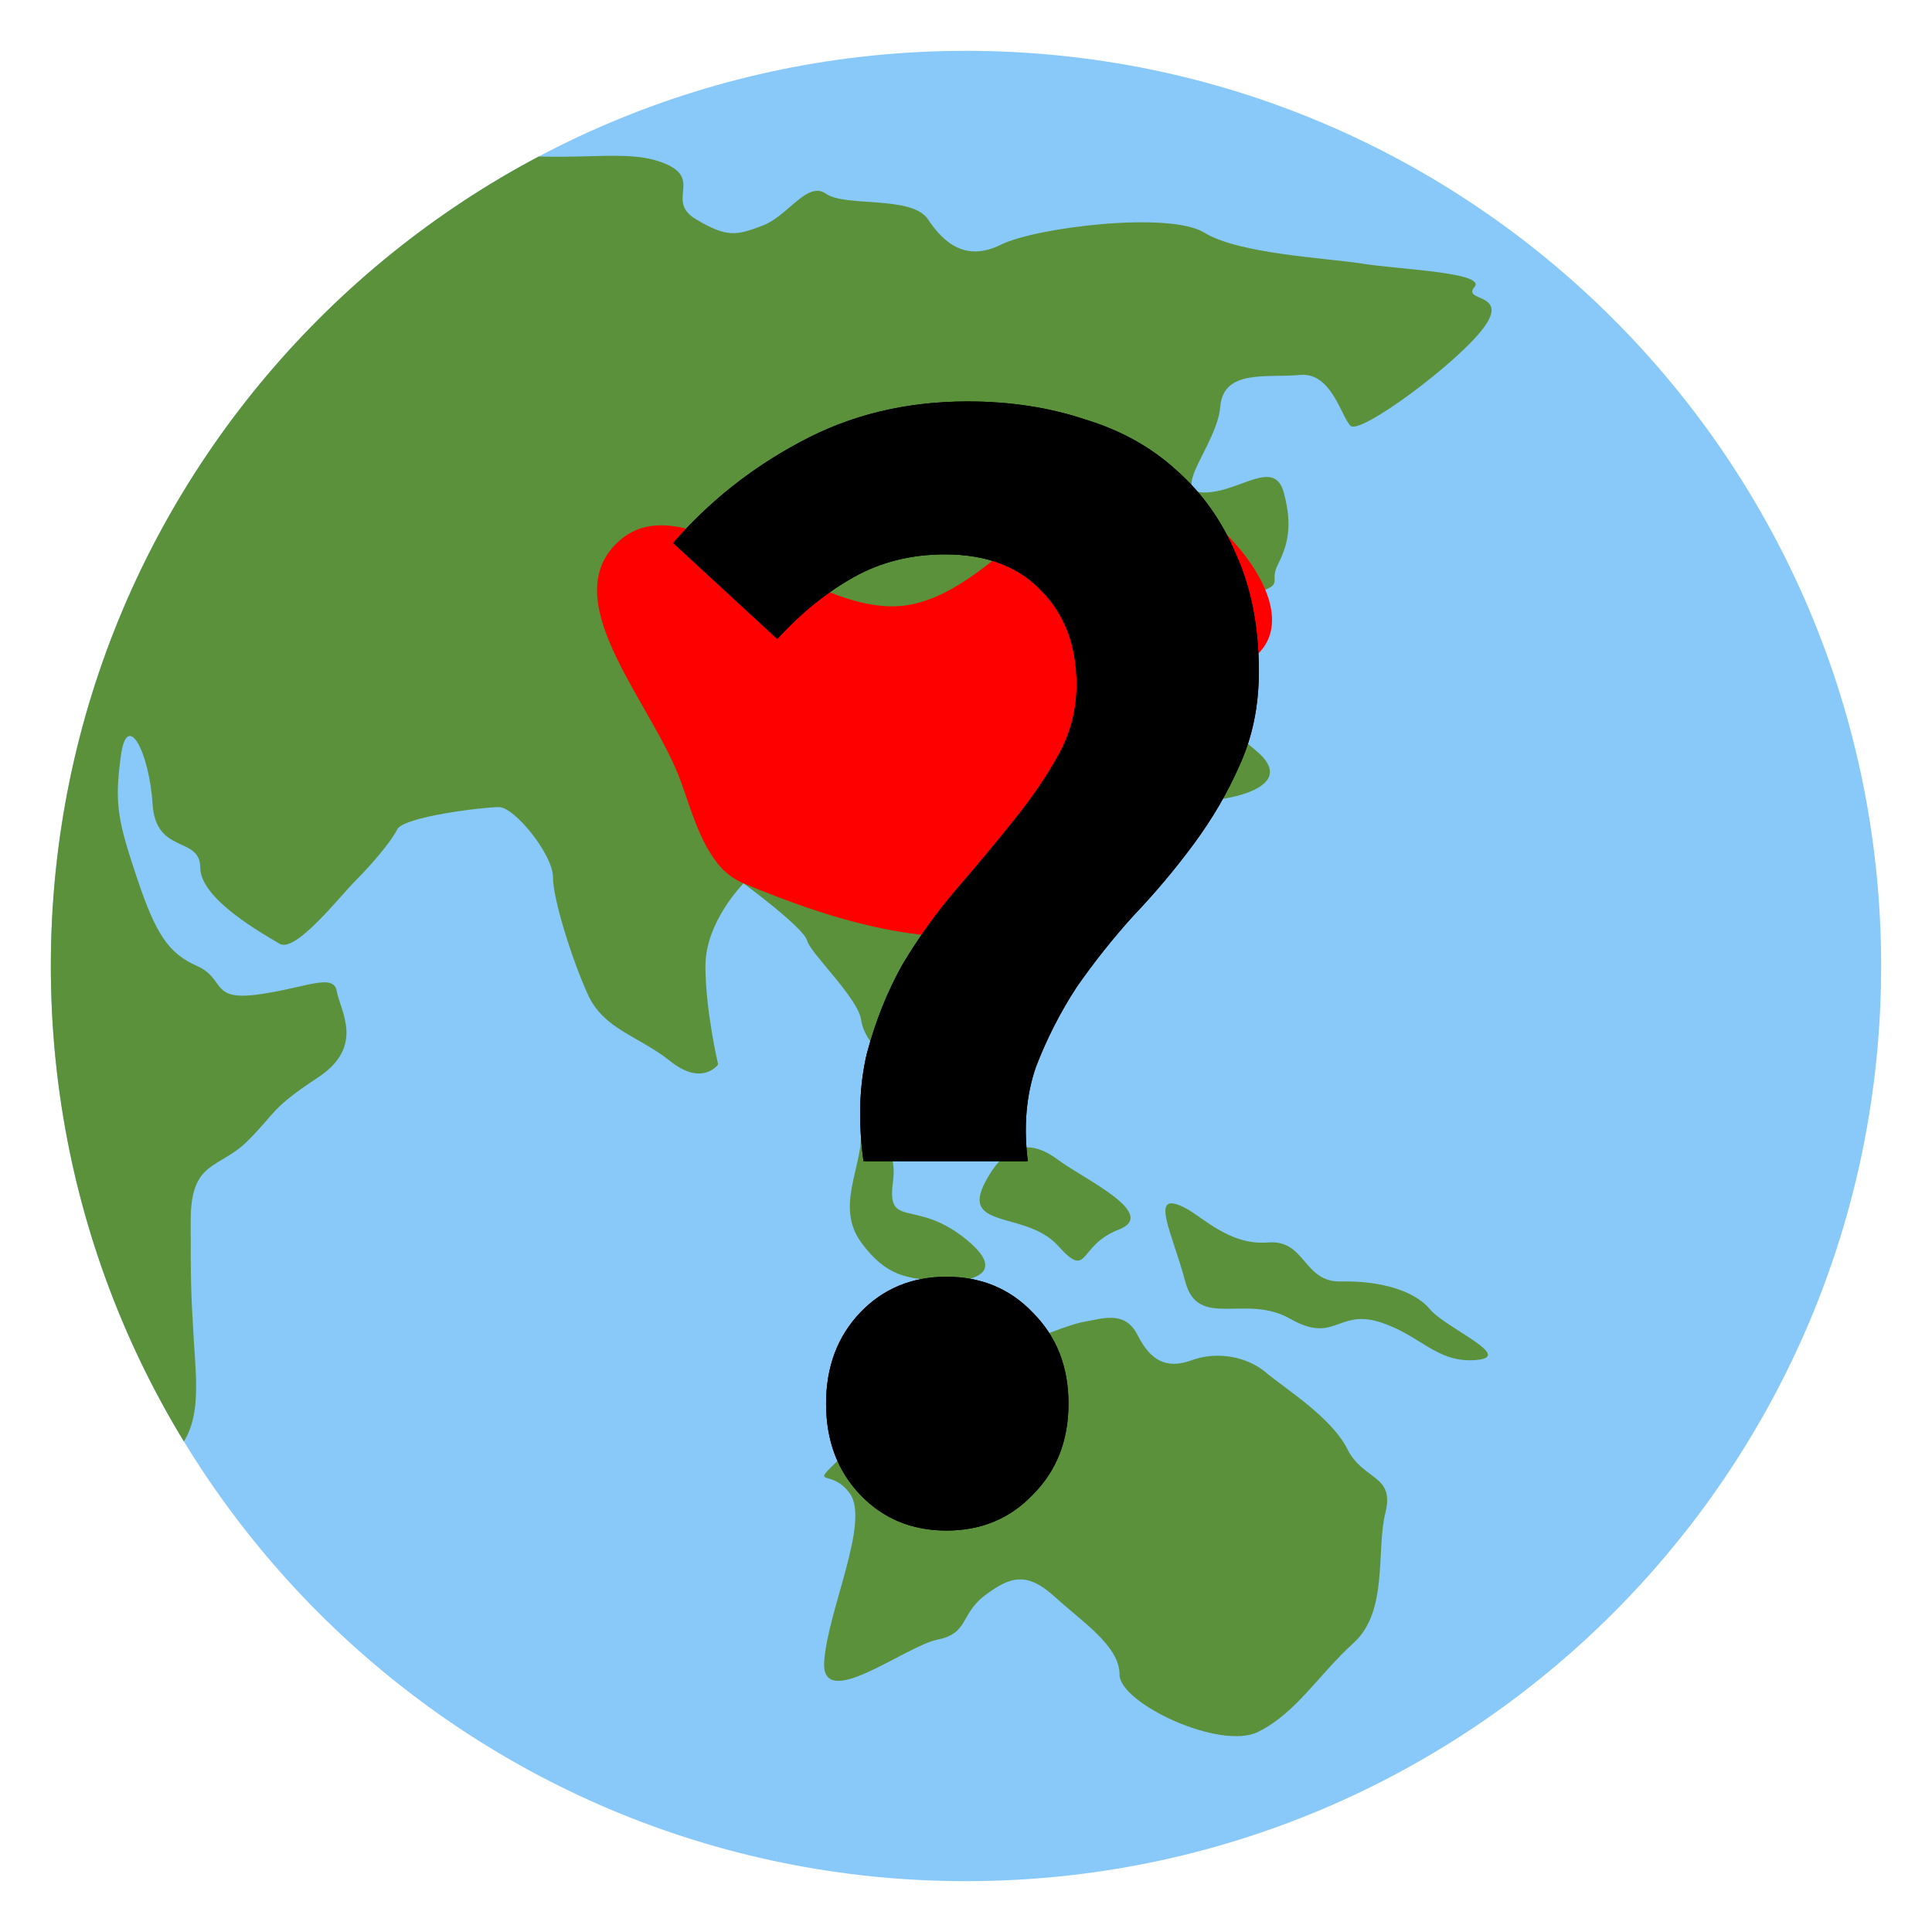 <svg xmlns="http://www.w3.org/2000/svg" viewBox="0 0 47.5 47.5">
  <defs>
    <clipPath id="a">
      <path d="M0 38h38V0H0v38z"/>
    </clipPath>
    <clipPath id="b">
      <path d="M1 19C1 9.059 9.059 1 19 1s18 8.059 18 18-8.059 18-18 18S1 28.941 1 19"/>
    </clipPath>
  </defs>
  <g clip-path="url(#a)" transform="matrix(1.25 0 0 -1.25 0 47.5)">
    <path fill="#88c9f9" d="M37 19c0-9.941-8.059-18-18-18S1 9.059 1 19s8.059 18 18 18 18-8.059 18-18"/>
  </g>
  <g clip-path="url(#b)" transform="matrix(1.25 0 0 -1.25 0 47.5)">
    <path fill="#5c913b" d="M8.688 35.125c2.325-.436 3.438 0 4.312-.312.875-.313.063-.75.688-1.125s.812-.313 1.312-.125c.5.187.875.889 1.25.625.375-.265 1.688-.029 2.001-.5.312-.472.75-.842 1.437-.5.688.341 3.313.661 4 .236.688-.424 2.437-.5 3.125-.612.687-.111 2.437-.17 2.187-.46-.25-.29.688-.102.188-.79-.5-.687-2.438-2.124-2.625-1.937-.188.188-.375 1.063-1 1-.625-.062-1.5.125-1.562-.625-.063-.75-1-1.687-.313-1.687.688 0 1.375.687 1.562 0 .188-.688.063-1.063-.125-1.438-.187-.375.25-.375-.749-.625-1-.25-.563.562-1-.25-.438-.813-1.438-1.063-1.188-1.75.25-.688.438-1.063.5-1.625.063-.563-.625-1.25-1-1.75s-.812-1-1.375-1.125c-.562-.125-1-.25-1.312-1.062-.313-.813.341-2-.58-1.875-.92.125-1.42.687-1.483 1.125-.062.437-1 1.312-1.063 1.562-.062.25-1.25 1.125-1.25 1.125s-.75-.75-.75-1.625.25-1.937.25-1.937-.312-.438-.937.062-1.312.625-1.625 1.313c-.312.687-.687 1.874-.687 2.312 0 .437-.751 1.375-1.063 1.375-.313 0-1.875-.188-2-.438s-.5-.687-.812-1c-.313-.312-1.188-1.437-1.501-1.25-.312.188-1.562.875-1.562 1.5s-.875.25-.937 1.25c-.063 1-.5 1.875-.625.938-.125-.938-.063-1.25.312-2.375s.625-1.5 1.188-1.75c.562-.25.25-.687 1.187-.562s1.5.437 1.562.062c.063-.375.563-1.08-.375-1.696-.937-.616-.812-.679-1.375-1.241-.562-.563-1.124-.375-1.124-1.563 0-1.187 0-1.375.062-2.375.063-1 .188-1.937-.687-2.437-.875-.5-3.751 3-4.001 5-.25 2-1.312 8.687-.937 10.249.375 1.563 2.375 6.376 3.188 7.313.812.937 5.312 3.75 7.312 3.375M16.938 15.688c0-.687-.5-1.437 0-2.125s.937-.688 1.375-.75c.437-.063 1.688 0 .688.812-1.001.813-1.563.188-1.438 1.126.125.937-.625.937-.625.937"/>
    <path fill="#5c913b" d="M23.938 25.688c0-.687-.5-1.437 0-2.125s-1-1.25-.562-1.313c.437-.062 2.312.188 1.312 1-1 .813-.25.563-.125 1.501.125.937-.625.937-.625.937M19.378 14.75c.437.826.934.812 1.434.437.5-.375 2-1.062 1.188-1.374-.813-.313-.573-1-1.193-.313-.62.688-1.926.313-1.429 1.25M23.312 14.241c.339-.175.875-.741 1.625-.679.75.063.688-.785 1.438-.767.75.017 1.437-.17 1.749-.545.313-.375 1.684-.938.905-1-.78-.063-1.092.5-1.904.75-.813.25-.875-.438-1.75.062-.876.5-1.813-.222-2.063.733-.25.955-.737 1.826 0 1.446M16.715 9.5c.574.558.972.937 1.847 1.375.875.437 2.375 1.063 2.75 1.125.375.063.813.235 1.063-.26s.562-.678 1.062-.495c.5.184 1.087.076 1.462-.24.375-.317 1.288-.88 1.601-1.505.312-.625.937-.5.75-1.25-.188-.75.062-1.938-.625-2.563-.688-.624-1.125-1.374-1.875-1.749s-2.73.562-2.73 1.125c0 .562-.72 1.025-1.268 1.525-.549.5-.874.412-1.374.037-.5-.375-.316-.75-.941-.875s-2.289-1.437-2.226-.437c.062.999.907 2.75.504 3.312-.403.563-.898.001 0 .875"/>
    <path fill="red" d="M12.083 27.269c-1.095-1.176.76-3.128 1.308-4.638.202-.555.359-1.154.725-1.617.132-.167.311-.306.508-.388 1.822-.758 3.997-1.439 5.866-.805.668.227 1.067.939 1.488 1.505.294.396.452.878.709 1.299.419.687 1.718 1.278 1.355 1.996-.308.61-1.83-.567-2.046.08-.201.603.844 1.149 1.477 1.204.497.044.968-1.093 1.307-.727.891.962-.903 2.939-2.169 3.283-1.729.469-3.046-2.145-4.823-2.372-1.927-.245-4.382 2.6-5.705 1.179z"/>
  </g>
  <path d="M21.23 28.55q-.2-1.44.08-2.64.32-1.2.88-2.2.6-1 1.32-1.84.76-.88 1.4-1.68.68-.84 1.12-1.64.44-.8.44-1.72 0-1.44-.88-2.32-.84-.88-2.36-.88-1.24 0-2.24.56-1 .56-1.88 1.52l-2.56-2.36q1.32-1.52 3.12-2.48 1.84-1 4.12-1 1.56 0 2.88.44 1.32.4 2.24 1.24.96.84 1.48 2.08.56 1.24.56 2.88 0 1.28-.48 2.32-.44 1-1.12 1.92-.68.92-1.48 1.76-.76.84-1.4 1.76-.6.92-1 1.96-.36 1.04-.2 2.32h-4.04zm2.04 9.08q-1.28 0-2.12-.88-.84-.88-.84-2.24 0-1.36.84-2.24.84-.88 2.12-.88 1.28 0 2.12.88.88.88.88 2.24 0 1.36-.88 2.24-.84.88-2.12.88z" style="-inkscape-font-specification:'Source Sans Pro Semi-Bold'" font-weight="600" font-size="32" font-family="Source Sans Pro" letter-spacing="0" word-spacing="0"/>
  <path d="M21.23 28.55q-.2-1.44.08-2.64.32-1.2.88-2.2.6-1 1.32-1.84.76-.88 1.4-1.68.68-.84 1.12-1.64.44-.8.44-1.72 0-1.44-.88-2.32-.84-.88-2.36-.88-1.24 0-2.24.56-1 .56-1.88 1.52l-2.56-2.36q1.32-1.52 3.12-2.48 1.84-1 4.12-1 1.56 0 2.88.44 1.32.4 2.24 1.24.96.84 1.48 2.08.56 1.24.56 2.88 0 1.28-.48 2.32-.44 1-1.12 1.92-.68.92-1.48 1.76-.76.84-1.4 1.76-.6.92-1 1.96-.36 1.04-.2 2.32h-4.04zm2.04 9.08q-1.28 0-2.12-.88-.84-.88-.84-2.24 0-1.36.84-2.24.84-.88 2.12-.88 1.28 0 2.12.88.88.88.88 2.24 0 1.36-.88 2.24-.84.88-2.12.88z" style="-inkscape-font-specification:'Source Sans Pro Semi-Bold'" font-weight="600" font-size="32" font-family="Source Sans Pro" letter-spacing="0" word-spacing="0"/>
</svg>
